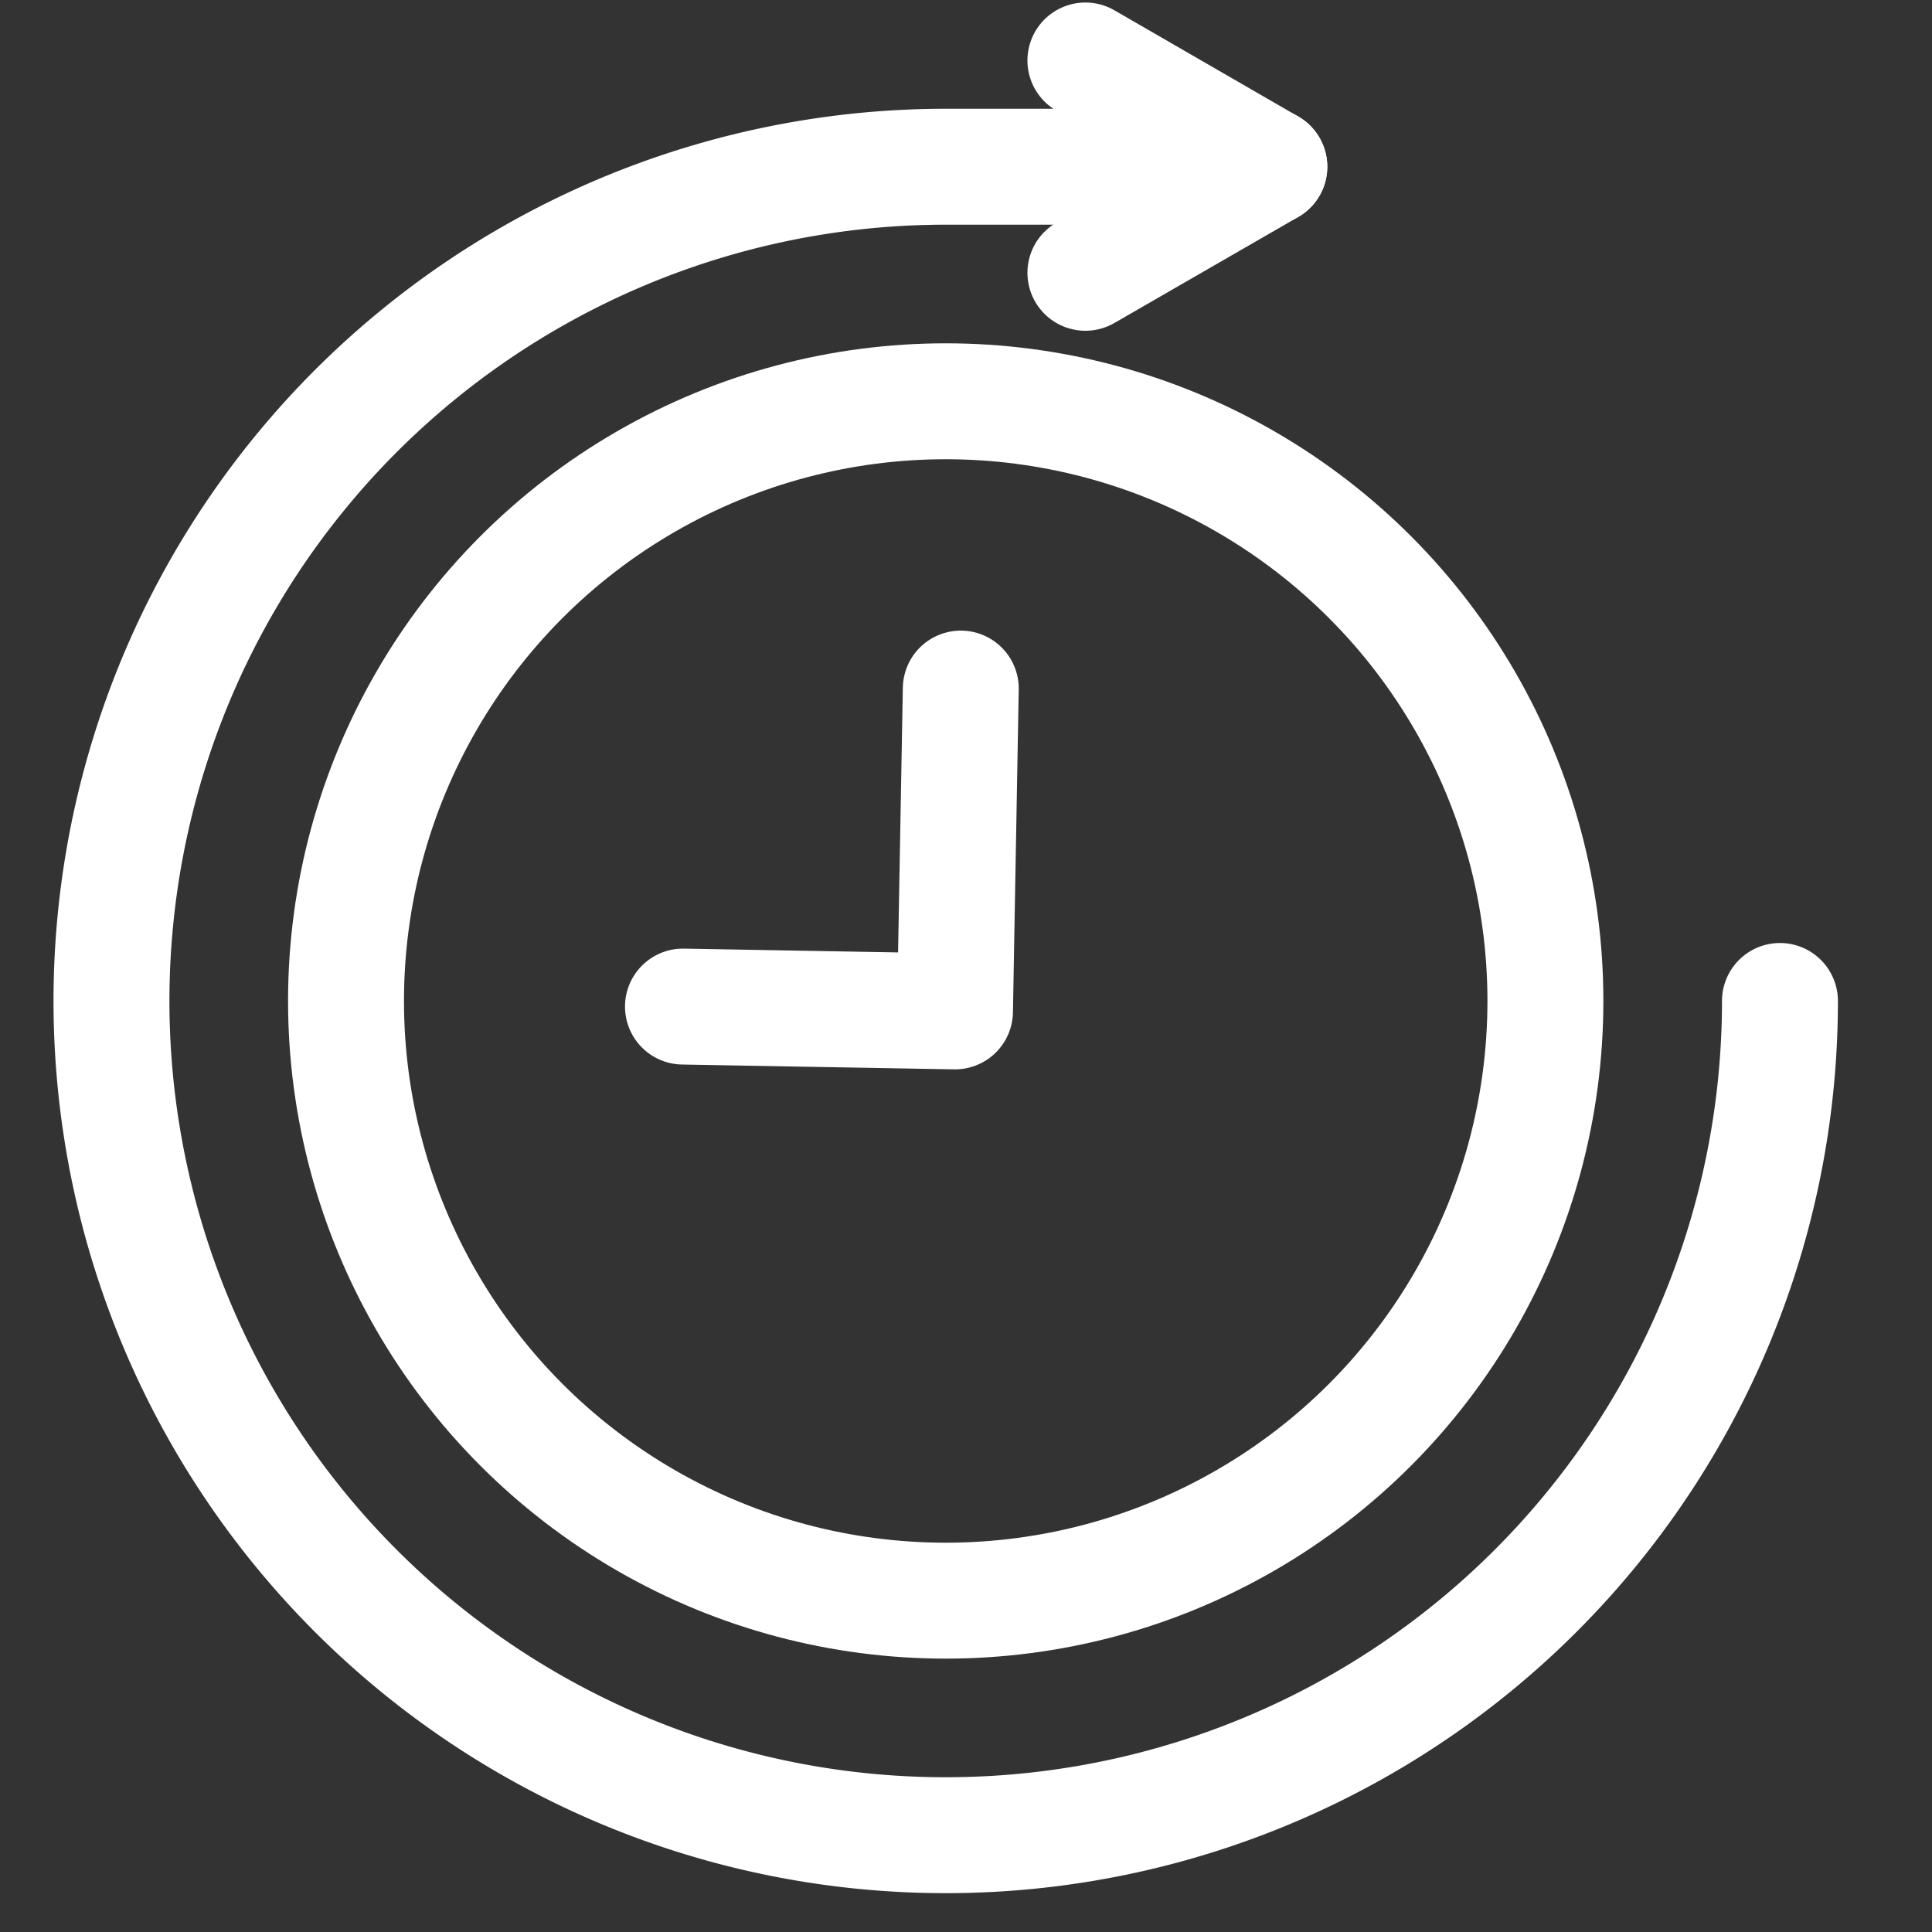 <svg id="Layer_1" data-name="Layer 1" xmlns="http://www.w3.org/2000/svg" viewBox="0 0 100 100"><rect x="0" y="0" width="100" height="100" fill="#333333" stroke="none"/><defs><style>.cls-1{fill:none;stroke:#fff;stroke-linecap:round;stroke-linejoin:round;stroke-width:6px;}</style></defs><path class="cls-1" d="M92.13,51.81A43.18,43.18,0,1,1,49,8.63H65.7"/><polyline class="cls-1" points="49.73 35.64 49.43 52.35 35.35 52.1"/><polyline class="cls-1" points="56.18 14.12 65.7 8.63 56.18 3.13"/><circle class="cls-1" cx="48.95" cy="51.81" r="31.04"/></svg>